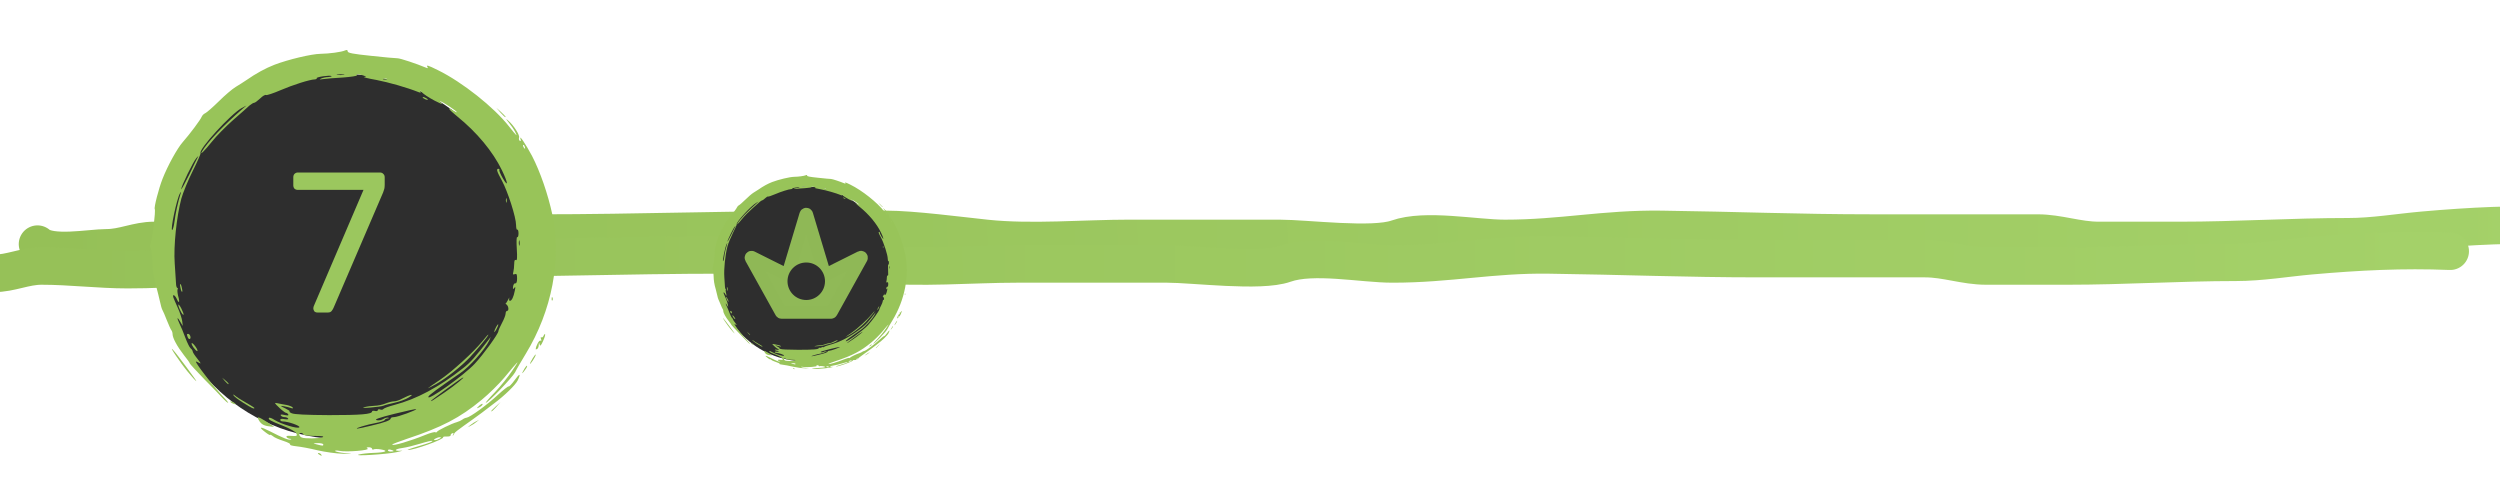 <svg width="200" height="40" viewBox="0 0 200 40" fill="none" xmlns="http://www.w3.org/2000/svg">
<g clip-path="url(#clip0_120_3)">
<path d="M3 19.53C4.043 20.457 7.213 19.825 8.538 19.825C9.857 19.825 10.984 19.235 12.323 19.235C14.628 19.235 16.907 19.53 19.204 19.53C22.999 19.53 26.813 19.149 30.591 18.875C34.749 18.572 38.908 18.645 43.076 18.645C51.038 18.645 59.016 18.35 66.997 18.35C68.761 18.35 69.126 18.35 70.89 18.35C73 18.35 76.816 18.853 78.89 19.071C82.534 19.455 86.726 19.071 90.39 19.071C95.96 19.071 96.819 19.073 102.39 19.073C104.485 19.073 109.827 19.763 111.775 19.071C114.045 18.266 117.999 19.073 120.39 19.073C124.954 19.073 128.326 18.291 132.89 18.351C138.816 18.428 143.835 18.645 149.786 18.645C154.194 18.645 158.601 18.645 163.009 18.645C164.679 18.645 166.204 19.235 167.891 19.235C170.065 19.235 172.238 19.235 174.412 19.235C178.91 19.235 183.375 18.94 187.863 18.94C189.88 18.94 191.869 18.592 193.876 18.416C197.676 18.083 201.171 17.902 205.018 18.055" stroke="url(#paint0_linear_120_3)" stroke-width="3" stroke-linecap="round"/>
<path d="M-6 21.573C-4.957 22.501 -1.787 21.868 -0.462 21.868C0.857 21.868 1.984 21.279 3.323 21.279C5.628 21.279 7.907 21.573 10.204 21.573C13.999 21.573 17.813 21.193 21.591 20.918C25.749 20.616 29.908 20.689 34.076 20.689C42.038 20.689 50.016 20.394 57.997 20.394C59.761 20.394 60.126 20.394 61.89 20.394C64 20.394 67.816 20.896 69.89 21.115C73.534 21.498 77.726 21.115 81.39 21.115C86.96 21.115 87.819 21.116 93.39 21.116C95.485 21.116 100.827 21.806 102.775 21.115C105.045 20.309 108.999 21.116 111.39 21.116C115.954 21.116 119.326 20.334 123.89 20.394C129.816 20.472 134.835 20.689 140.786 20.689C145.194 20.689 149.601 20.689 154.009 20.689C155.679 20.689 157.204 21.279 158.891 21.279C161.065 21.279 163.238 21.279 165.412 21.279C169.91 21.279 174.375 20.984 178.863 20.984C180.88 20.984 182.869 20.636 184.876 20.459C188.676 20.126 192.171 19.945 196.018 20.099" stroke="url(#paint1_linear_120_3)" stroke-width="3" stroke-linecap="round"/>
<g id="power">
<circle cx="27.436" cy="20.521" r="14.612" fill="#2E2E2E"/>
<path d="M25.519 36.356C25.416 36.288 25.404 36.242 25.484 36.242C25.553 36.242 25.657 36.299 25.691 36.356C25.783 36.494 25.737 36.494 25.519 36.356Z" fill="#98C459"/>
<path d="M28.734 36.356C28.953 36.299 29.481 36.242 29.906 36.23C30.847 36.196 31.123 36.069 30.48 35.955C30.216 35.909 29.952 35.909 29.883 35.955C29.825 35.989 29.768 35.966 29.768 35.909C29.768 35.84 29.653 35.782 29.515 35.782C29.32 35.782 29.286 35.817 29.412 35.886C29.63 36.023 27.735 36.184 27.161 36.069C26.92 36.023 26.771 36.035 26.817 36.092C26.874 36.138 27.23 36.219 27.62 36.253C28.287 36.322 28.264 36.334 27.414 36.299C26.909 36.288 26.001 36.161 25.404 36.023C24.807 35.874 24.038 35.736 23.705 35.702C23.36 35.667 23.142 35.599 23.211 35.564C23.28 35.518 23.039 35.392 22.683 35.277C22.315 35.162 21.925 34.99 21.821 34.886C21.706 34.795 21.615 34.749 21.615 34.795C21.615 34.841 21.431 34.737 21.213 34.565C20.639 34.129 20.799 34.094 21.58 34.496C22.648 35.047 23.108 35.231 23.257 35.162C23.337 35.139 23.314 35.105 23.199 35.105C23.096 35.093 22.97 35.036 22.924 34.967C22.878 34.886 22.97 34.852 23.176 34.864C23.762 34.91 23.819 34.886 23.693 34.645C23.624 34.531 23.153 34.266 22.625 34.06C21.649 33.681 21.408 33.543 21.523 33.428C21.557 33.382 21.764 33.463 21.971 33.6C22.522 33.933 23.808 34.324 23.946 34.186C24.061 34.071 23.05 33.715 22.625 33.715C22.51 33.715 22.418 33.658 22.418 33.589C22.418 33.508 22.545 33.486 22.763 33.532C22.981 33.566 23.096 33.554 23.05 33.486C23.016 33.417 22.878 33.371 22.763 33.371C22.648 33.371 22.51 33.313 22.464 33.244C22.418 33.153 22.499 33.141 22.763 33.199C23.027 33.256 23.108 33.244 23.061 33.153C23.016 33.084 22.935 33.026 22.878 33.026C22.82 33.026 22.579 32.843 22.338 32.613C21.936 32.234 21.925 32.199 22.189 32.257C22.349 32.291 22.671 32.36 22.912 32.395C23.142 32.441 23.372 32.532 23.418 32.601C23.463 32.682 23.418 32.693 23.268 32.636C23.153 32.59 22.901 32.532 22.706 32.498C22.384 32.452 22.395 32.464 22.82 32.67C23.073 32.797 23.234 32.9 23.165 32.911C23.108 32.923 23.176 32.992 23.337 33.061C23.532 33.153 24.497 33.199 26.323 33.21C28.861 33.21 29.768 33.141 29.768 32.911C29.768 32.865 29.871 32.843 29.998 32.877C30.124 32.911 30.227 32.877 30.227 32.808C30.227 32.751 30.308 32.716 30.411 32.762C30.514 32.797 30.629 32.785 30.675 32.716C30.71 32.659 31.111 32.509 31.548 32.395C33.339 31.924 35.119 30.971 37.06 29.443C37.657 28.973 38.013 28.571 39.139 27.112C39.288 26.905 39.288 26.917 39.139 27.25C38.782 27.973 37.565 29.352 36.796 29.868C34.959 31.131 34.315 31.602 34.27 31.74C34.132 32.153 37.117 30.029 37.979 29.099C38.668 28.364 39.873 26.699 39.873 26.492C39.873 26.423 40 26.136 40.16 25.837C40.321 25.539 40.448 25.206 40.448 25.091C40.448 24.965 40.505 24.873 40.562 24.873C40.723 24.873 40.7 24.517 40.528 24.368C40.448 24.299 40.413 24.253 40.436 24.276C40.471 24.287 40.562 24.161 40.643 23.989C40.723 23.805 40.769 23.759 40.735 23.874C40.712 23.977 40.735 24.069 40.792 24.069C40.941 24.069 41.091 23.747 41.182 23.265C41.251 22.955 41.24 22.909 41.137 23.035C41.033 23.173 41.022 23.15 41.045 22.921C41.068 22.76 41.148 22.645 41.228 22.668C41.32 22.68 41.366 22.542 41.366 22.278C41.366 21.945 41.332 21.876 41.182 21.933C41.033 21.991 41.01 21.956 41.068 21.749C41.102 21.6 41.137 21.313 41.137 21.106C41.137 20.854 41.182 20.75 41.274 20.808C41.366 20.865 41.389 20.624 41.343 19.901C41.309 19.326 41.32 18.936 41.378 18.97C41.435 19.005 41.481 18.867 41.481 18.672C41.481 18.477 41.435 18.339 41.378 18.373C41.332 18.408 41.286 18.235 41.286 18.006C41.286 17.386 40.62 15.307 40.149 14.446C39.736 13.688 39.678 13.504 39.885 13.504C39.942 13.504 39.977 13.55 39.942 13.596C39.919 13.642 40.034 13.941 40.218 14.251C40.689 15.055 40.643 14.63 40.16 13.63C39.426 12.115 38.151 10.587 36.578 9.313C35.877 8.75 35.682 8.463 36.256 8.842C36.417 8.945 36.543 9.003 36.543 8.968C36.543 8.888 35.36 8.107 35.234 8.107C35.165 8.107 35.223 8.187 35.349 8.291C35.464 8.394 35.211 8.279 34.763 8.049C34.327 7.82 33.867 7.521 33.753 7.383C33.638 7.246 33.58 7.2 33.626 7.292C33.695 7.418 33.661 7.441 33.489 7.372C32.535 6.993 31.111 6.591 30.112 6.396C29.446 6.281 29.01 6.166 29.136 6.155C29.331 6.132 29.32 6.12 29.079 6.04C28.677 5.914 28.482 5.902 28.551 6.028C28.585 6.074 28.08 6.155 27.437 6.201C26.794 6.235 26.082 6.293 25.863 6.327C25.553 6.373 25.519 6.361 25.691 6.281C25.818 6.224 26.07 6.166 26.254 6.166C26.438 6.155 26.564 6.12 26.518 6.086C26.426 5.994 25.278 6.155 25.335 6.258C25.37 6.304 25.301 6.338 25.198 6.35C24.773 6.361 23.452 6.786 22.453 7.211C21.867 7.464 21.339 7.636 21.282 7.602C21.224 7.556 21.006 7.682 20.811 7.877C20.616 8.061 20.397 8.222 20.34 8.222C20.271 8.222 20.099 8.325 19.961 8.44C19.835 8.566 19.238 9.083 18.652 9.6C18.066 10.117 17.308 10.886 16.964 11.322C16.367 12.069 15.942 12.482 16.16 12.115C16.585 11.38 17.848 10.059 19.433 8.681L19.72 8.44L19.329 8.647C18.48 9.106 15.873 11.954 16.045 12.241C16.079 12.287 15.792 12.93 15.425 13.665C15.057 14.4 14.644 15.399 14.506 15.893C14.127 17.328 13.875 19.694 13.978 21.083C14.024 21.749 14.07 22.461 14.081 22.668C14.081 22.863 14.139 23.035 14.185 23.035C14.242 23.035 14.242 23.081 14.208 23.15C14.173 23.208 14.196 23.449 14.254 23.69C14.403 24.195 14.322 24.333 14.139 23.908C13.978 23.575 13.771 23.495 13.875 23.816C13.921 23.92 14.07 24.299 14.231 24.643C14.391 24.988 14.541 25.459 14.575 25.677L14.621 26.079L14.437 25.769C14.173 25.298 14.116 25.378 14.357 25.883C14.472 26.113 14.69 26.63 14.828 27.02C14.977 27.411 15.161 27.801 15.253 27.87C15.345 27.939 15.414 28.054 15.414 28.111C15.414 28.18 15.574 28.433 15.781 28.685C16.102 29.099 16.114 29.133 15.884 29.007C15.666 28.892 15.632 28.892 15.712 29.03C16.011 29.547 17.159 31.005 17.699 31.568C18.043 31.924 18.296 32.222 18.25 32.222C18.192 32.222 18.032 32.084 17.871 31.912C17.71 31.729 17.044 31.04 16.378 30.373C15.723 29.696 15.184 29.11 15.184 29.076C15.184 29.03 14.977 28.731 14.713 28.41C14.185 27.732 13.806 27.043 13.806 26.733C13.806 26.618 13.76 26.481 13.714 26.423C13.656 26.354 13.496 25.998 13.346 25.619C13.197 25.24 13.048 24.884 13.002 24.816C12.956 24.758 12.853 24.413 12.784 24.069C12.703 23.724 12.6 23.288 12.543 23.093C12.301 22.301 12.198 21.6 12.187 20.877C12.175 20.452 12.118 20.015 12.06 19.889C11.98 19.751 11.98 19.59 12.06 19.43C12.187 19.154 12.462 16.857 12.382 16.731C12.301 16.616 12.703 15.066 13.002 14.308C13.415 13.252 14.185 11.862 14.61 11.38C15.195 10.714 16.045 9.577 16.137 9.336C16.183 9.232 16.298 9.106 16.413 9.06C16.527 9.014 17.01 8.589 17.492 8.118C17.974 7.636 18.583 7.119 18.847 6.959C19.111 6.798 19.502 6.557 19.697 6.419C20.489 5.868 21.247 5.454 21.959 5.179C23.073 4.754 24.922 4.317 25.634 4.306C26.346 4.294 27.31 4.168 27.62 4.03C27.747 3.973 27.816 3.996 27.816 4.111C27.816 4.237 28.241 4.317 29.688 4.467C30.71 4.581 31.663 4.662 31.8 4.662C32.019 4.662 33.328 5.098 34.063 5.408C34.224 5.477 34.258 5.466 34.201 5.374C34.074 5.167 34.201 5.202 35.039 5.615C36.98 6.568 39.506 8.566 40.723 10.117C41.366 10.92 41.412 10.966 41.217 10.564C41.114 10.358 40.884 10.025 40.712 9.818C40.448 9.496 40.448 9.462 40.666 9.657C41.091 10.013 41.607 10.829 41.527 11.012C41.493 11.104 41.516 11.219 41.584 11.265C41.665 11.311 41.688 11.253 41.642 11.127C41.504 10.702 42.044 11.506 42.561 12.471C43.215 13.734 43.835 15.525 44.191 17.179C44.938 20.773 44.157 24.861 42.067 28.295C41.711 28.881 41.32 29.547 41.206 29.788C40.987 30.201 39.047 32.222 38.863 32.222C38.817 32.222 39.139 31.843 39.586 31.384C40.023 30.925 40.666 30.132 40.999 29.627C41.653 28.663 41.538 28.766 40.333 30.224C39.919 30.718 39.115 31.51 38.541 31.981C36.796 33.428 35.337 34.186 32.558 35.105C31.915 35.323 31.376 35.53 31.376 35.564C31.376 35.713 32.846 35.277 34.051 34.783C34.419 34.634 34.763 34.542 34.821 34.577C34.867 34.611 34.935 34.599 34.959 34.542C35.004 34.439 36.118 33.888 36.543 33.773C36.704 33.727 36.899 33.635 36.991 33.566C37.071 33.497 37.221 33.428 37.324 33.417C37.623 33.371 38.966 32.395 39.816 31.602C40.252 31.2 40.654 30.89 40.689 30.913C40.735 30.936 40.941 30.73 41.148 30.442C41.573 29.845 41.699 29.834 41.424 30.419C41.251 30.787 40.356 31.66 39.517 32.28C39.357 32.406 38.909 32.739 38.541 33.026C38.162 33.302 37.519 33.773 37.106 34.06C36.693 34.347 36.348 34.622 36.348 34.668C36.337 34.726 36.291 34.806 36.245 34.841C36.199 34.886 36.199 34.852 36.256 34.76C36.313 34.657 36.291 34.622 36.187 34.657C36.095 34.691 36.038 34.772 36.049 34.829C36.061 34.886 35.923 34.932 35.739 34.921C35.556 34.91 35.429 34.944 35.452 34.978C35.556 35.139 33.087 36.023 32.627 36C32.535 36 32.857 35.874 33.339 35.736C34.419 35.415 34.637 35.334 34.58 35.266C34.545 35.242 34.132 35.334 33.649 35.484C33.167 35.633 32.513 35.794 32.191 35.84C31.559 35.92 31.468 36.104 32.088 36.058C32.294 36.035 32.133 36.092 31.732 36.173C30.87 36.356 28.103 36.517 28.734 36.356ZM31.49 36.081C31.49 36.058 31.387 36.012 31.261 35.977C31.134 35.943 31.031 35.966 31.031 36.023C31.031 36.081 31.134 36.127 31.261 36.127C31.387 36.127 31.49 36.104 31.49 36.081ZM25.863 35.553C25.863 35.495 25.668 35.449 25.439 35.449C25.002 35.461 25.002 35.461 25.347 35.553C25.84 35.679 25.863 35.679 25.863 35.553ZM35.165 35.093C35.315 34.99 35.315 34.978 35.165 34.978C35.073 34.978 34.913 35.036 34.821 35.093C34.671 35.197 34.671 35.208 34.821 35.208C34.913 35.208 35.073 35.151 35.165 35.093ZM25.806 34.978C25.967 34.91 25.749 34.875 25.151 34.875C24.635 34.864 24.256 34.818 24.256 34.749C24.256 34.691 24.175 34.634 24.084 34.634C23.865 34.634 23.911 34.898 24.141 35.001C24.382 35.105 25.53 35.093 25.806 34.978ZM29.71 34.048C30.79 33.796 31.261 33.623 31.261 33.463C31.261 33.417 31.376 33.371 31.513 33.371C31.8 33.371 33.374 32.797 33.293 32.728C33.27 32.705 32.478 32.877 31.548 33.107C30.319 33.417 29.929 33.554 30.124 33.612C30.285 33.658 30.514 33.612 30.664 33.52C30.813 33.428 30.997 33.382 31.066 33.417C31.146 33.44 31.123 33.474 31.008 33.474C30.905 33.486 30.801 33.532 30.779 33.6C30.767 33.658 30.434 33.773 30.055 33.842C29.355 33.968 28.332 34.278 28.585 34.289C28.654 34.289 29.159 34.186 29.71 34.048ZM35.567 31.395C36.348 30.867 37.358 30.041 37.002 30.224C36.738 30.362 34.476 32.016 34.476 32.073C34.476 32.13 34.556 32.084 35.567 31.395ZM41.562 19.28C41.527 19.166 41.504 19.235 41.504 19.418C41.504 19.613 41.527 19.694 41.562 19.625C41.584 19.544 41.584 19.384 41.562 19.28ZM13.967 17.673C14.036 17.087 14.242 16.145 14.449 15.491C14.506 15.319 14.495 15.319 14.403 15.456C14.15 15.847 13.588 18.523 13.783 18.396C13.84 18.362 13.921 18.04 13.967 17.673ZM15.85 12.528C15.896 12.459 15.827 12.505 15.712 12.643C15.471 12.896 14.495 14.905 14.495 15.135C14.495 15.215 14.782 14.687 15.138 13.975C15.482 13.252 15.804 12.597 15.85 12.528ZM41.975 11.724C41.941 11.621 41.883 11.563 41.86 11.598C41.826 11.632 41.837 11.701 41.883 11.77C41.986 11.954 42.055 11.919 41.975 11.724ZM30.951 6.304C30.87 6.281 30.733 6.281 30.664 6.304C30.583 6.338 30.641 6.361 30.801 6.361C30.962 6.361 31.02 6.338 30.951 6.304ZM27.506 5.959C27.356 5.937 27.127 5.937 26.989 5.959C26.84 5.982 26.954 6.005 27.241 6.005C27.529 6.005 27.643 5.982 27.506 5.959Z" fill="#98C459"/>
<path d="M21.442 34.095C21.063 34.037 20.857 33.899 20.684 33.578C20.524 33.279 20.662 33.325 21.385 33.773C21.73 33.991 21.971 34.163 21.902 34.152C21.844 34.152 21.638 34.117 21.442 34.095Z" fill="#98C459"/>
<path d="M37.634 34.002C37.76 33.899 37.967 33.761 38.093 33.704L38.323 33.589L38.093 33.773C37.967 33.876 37.76 34.014 37.634 34.071L37.404 34.186L37.634 34.002Z" fill="#98C459"/>
<path d="M39.299 32.877C39.299 32.854 39.471 32.693 39.678 32.498L40.045 32.165L39.712 32.544C39.391 32.889 39.299 32.969 39.299 32.877Z" fill="#98C459"/>
<path d="M19.478 32.234C19.088 31.993 18.732 31.717 18.686 31.637C18.629 31.533 18.675 31.545 18.812 31.66C18.927 31.763 19.329 32.016 19.697 32.222C20.053 32.418 20.351 32.613 20.351 32.636C20.351 32.751 20.133 32.647 19.478 32.234Z" fill="#98C459"/>
<path d="M29.136 32.579C29.331 32.521 29.699 32.475 29.952 32.464C30.216 32.464 30.618 32.372 30.836 32.28C31.066 32.188 31.376 32.108 31.513 32.108C31.663 32.108 31.961 32.016 32.179 31.89C32.834 31.545 33.224 31.476 32.696 31.798C32.444 31.959 31.927 32.142 31.548 32.223C31.169 32.303 30.778 32.406 30.686 32.452C30.595 32.498 30.124 32.567 29.653 32.602C29.113 32.648 28.918 32.636 29.136 32.579Z" fill="#98C459"/>
<path d="M38.151 32.659C38.151 32.636 38.254 32.533 38.38 32.418C38.507 32.315 38.61 32.269 38.61 32.337C38.61 32.395 38.507 32.498 38.38 32.567C38.254 32.636 38.151 32.67 38.151 32.659Z" fill="#98C459"/>
<path d="M18.514 32.223C18.422 32.165 18.399 32.108 18.457 32.108C18.526 32.108 18.652 32.165 18.744 32.223C18.836 32.28 18.87 32.338 18.801 32.338C18.744 32.338 18.606 32.28 18.514 32.223Z" fill="#98C459"/>
<path d="M34.246 31.051C34.281 31.017 34.706 30.707 35.2 30.385C36.176 29.731 37.921 28.134 38.633 27.25C38.874 26.94 39.069 26.733 39.069 26.779C39.069 26.883 38.346 27.755 37.634 28.536C36.98 29.248 35.682 30.282 34.878 30.73C34.499 30.936 34.212 31.086 34.246 31.051Z" fill="#98C459"/>
<path d="M17.986 30.477L17.768 30.213L18.032 30.431C18.273 30.638 18.342 30.73 18.25 30.73C18.227 30.73 18.112 30.615 17.986 30.477Z" fill="#98C459"/>
<path d="M15.011 29.73C14.414 29.007 13.461 27.583 13.829 27.973C14.104 28.26 15.769 30.5 15.712 30.5C15.677 30.5 15.356 30.155 15.011 29.73Z" fill="#98C459"/>
<path d="M41.814 29.754C42.009 29.375 42.17 29.168 42.17 29.294C42.17 29.363 42.055 29.536 41.929 29.696C41.78 29.892 41.734 29.903 41.814 29.754Z" fill="#98C459"/>
<path d="M42.4 29.099C42.4 29.053 42.503 28.846 42.629 28.64C42.756 28.433 42.859 28.318 42.859 28.376C42.859 28.445 42.756 28.651 42.629 28.835C42.503 29.03 42.4 29.145 42.4 29.099Z" fill="#98C459"/>
<path d="M15.471 27.79C15.195 27.365 15.345 27.319 15.643 27.733C15.781 27.928 15.838 28.089 15.781 28.089C15.723 28.089 15.586 27.951 15.471 27.79Z" fill="#98C459"/>
<path d="M42.859 27.939C42.859 27.698 43.135 27.181 43.238 27.25C43.319 27.296 43.33 27.25 43.284 27.123C43.238 27.02 43.25 26.951 43.307 26.986C43.364 27.02 43.445 26.974 43.479 26.871C43.525 26.767 43.583 26.699 43.606 26.733C43.64 26.767 43.571 27.009 43.445 27.284C43.273 27.663 43.215 27.721 43.169 27.56C43.123 27.376 43.112 27.376 43.1 27.594C43.1 27.732 43.043 27.881 42.974 27.916C42.916 27.95 42.859 27.962 42.859 27.939Z" fill="#98C459"/>
<path d="M15.023 26.986C14.931 26.745 14.931 26.71 15.057 26.71C15.195 26.71 15.31 27.032 15.195 27.112C15.138 27.147 15.057 27.089 15.023 26.986Z" fill="#98C459"/>
<path d="M39.54 26.538C39.54 26.481 39.609 26.297 39.701 26.136C39.793 25.975 39.862 25.906 39.862 25.964C39.862 26.033 39.793 26.205 39.701 26.366C39.609 26.526 39.54 26.607 39.54 26.538Z" fill="#98C459"/>
<path d="M14.449 24.885C14.345 24.701 14.265 24.471 14.265 24.391C14.277 24.311 14.38 24.437 14.506 24.678C14.633 24.931 14.713 25.149 14.678 25.183C14.656 25.218 14.541 25.08 14.449 24.885Z" fill="#98C459"/>
<path d="M44.134 23.886C44.134 23.759 44.168 23.725 44.203 23.817C44.237 23.897 44.226 24 44.191 24.035C44.157 24.081 44.122 24.012 44.134 23.886Z" fill="#98C459"/>
<path d="M14.449 23.082C14.403 22.921 14.391 22.76 14.414 22.726C14.449 22.703 14.506 22.817 14.541 22.99C14.587 23.151 14.598 23.311 14.575 23.346C14.541 23.369 14.483 23.254 14.449 23.082Z" fill="#98C459"/>
<path d="M40.471 16.031C40.471 15.87 40.493 15.813 40.528 15.893C40.551 15.962 40.551 16.1 40.528 16.18C40.493 16.249 40.471 16.192 40.471 16.031Z" fill="#98C459"/>
<path d="M40.034 9.003L39.701 8.624L40.08 8.957C40.275 9.152 40.448 9.313 40.448 9.336C40.448 9.428 40.356 9.347 40.034 9.003Z" fill="#98C459"/>
<path d="M33.902 7.877C33.81 7.82 33.787 7.762 33.844 7.762C33.913 7.762 34.04 7.82 34.132 7.877C34.224 7.934 34.258 7.992 34.189 7.992C34.132 7.992 33.994 7.934 33.902 7.877Z" fill="#98C459"/>
<path d="M25.384 25C25.288 25 25.208 24.968 25.144 24.904C25.091 24.829 25.064 24.744 25.064 24.648C25.064 24.616 25.075 24.568 25.096 24.504L29.08 15.192H23.832C23.725 15.192 23.635 15.16 23.56 15.096C23.496 15.021 23.464 14.931 23.464 14.824V14.184C23.464 14.067 23.496 13.976 23.56 13.912C23.635 13.837 23.725 13.8 23.832 13.8H30.392C30.509 13.8 30.6 13.837 30.664 13.912C30.739 13.976 30.776 14.067 30.776 14.184V14.776C30.776 14.915 30.765 15.027 30.744 15.112C30.723 15.197 30.691 15.293 30.648 15.4L26.696 24.6C26.664 24.685 26.611 24.776 26.536 24.872C26.472 24.957 26.376 25 26.248 25H25.384Z" fill="#9BC75E"/>
</g>
<g filter="url(#filter0_d_120_3)" id="special_power">
<circle cx="62.39" cy="19.91" r="6.995" fill="#2E2E2E"/>
<path d="M61.472 27.491C61.423 27.457 61.417 27.436 61.456 27.436C61.489 27.436 61.538 27.463 61.555 27.491C61.599 27.556 61.577 27.556 61.472 27.491Z" fill="#98C459"/>
<path d="M63.012 27.491C63.116 27.463 63.369 27.436 63.572 27.43C64.023 27.414 64.155 27.353 63.847 27.298C63.721 27.276 63.594 27.276 63.561 27.298C63.534 27.315 63.506 27.304 63.506 27.276C63.506 27.243 63.452 27.216 63.386 27.216C63.292 27.216 63.276 27.232 63.336 27.265C63.441 27.331 62.533 27.408 62.258 27.353C62.143 27.331 62.072 27.337 62.093 27.364C62.121 27.386 62.291 27.425 62.478 27.441C62.797 27.474 62.786 27.48 62.379 27.463C62.138 27.458 61.703 27.397 61.417 27.331C61.131 27.26 60.763 27.194 60.604 27.177C60.439 27.161 60.334 27.128 60.367 27.111C60.4 27.089 60.285 27.029 60.114 26.974C59.938 26.919 59.752 26.837 59.702 26.787C59.647 26.743 59.603 26.721 59.603 26.743C59.603 26.765 59.515 26.716 59.411 26.633C59.136 26.424 59.213 26.408 59.587 26.6C60.098 26.864 60.318 26.952 60.389 26.919C60.428 26.908 60.417 26.892 60.362 26.892C60.312 26.886 60.252 26.858 60.23 26.826C60.208 26.787 60.252 26.77 60.351 26.776C60.631 26.798 60.659 26.787 60.598 26.672C60.565 26.617 60.34 26.49 60.087 26.391C59.62 26.21 59.504 26.144 59.559 26.089C59.575 26.067 59.675 26.105 59.773 26.171C60.037 26.331 60.653 26.518 60.719 26.452C60.774 26.397 60.29 26.226 60.087 26.226C60.032 26.226 59.988 26.199 59.988 26.166C59.988 26.127 60.048 26.116 60.153 26.138C60.257 26.155 60.312 26.149 60.29 26.116C60.274 26.083 60.208 26.061 60.153 26.061C60.098 26.061 60.032 26.034 60.01 26.001C59.988 25.957 60.026 25.951 60.153 25.979C60.279 26.006 60.318 26.001 60.296 25.957C60.274 25.924 60.235 25.896 60.208 25.896C60.18 25.896 60.065 25.808 59.949 25.698C59.757 25.517 59.752 25.5 59.878 25.528C59.955 25.544 60.109 25.578 60.224 25.594C60.334 25.616 60.444 25.66 60.466 25.693C60.488 25.732 60.466 25.737 60.395 25.709C60.34 25.688 60.219 25.66 60.125 25.643C59.971 25.622 59.977 25.627 60.18 25.726C60.301 25.786 60.378 25.836 60.345 25.841C60.318 25.847 60.351 25.88 60.428 25.913C60.521 25.957 60.983 25.979 61.857 25.984C63.072 25.984 63.506 25.951 63.506 25.841C63.506 25.819 63.556 25.808 63.616 25.825C63.677 25.841 63.726 25.825 63.726 25.792C63.726 25.764 63.765 25.748 63.814 25.77C63.864 25.786 63.919 25.781 63.941 25.748C63.957 25.721 64.15 25.649 64.359 25.594C65.216 25.369 66.068 24.912 66.998 24.181C67.283 23.956 67.454 23.763 67.993 23.065C68.064 22.966 68.064 22.972 67.993 23.131C67.822 23.477 67.239 24.137 66.871 24.384C65.991 24.989 65.684 25.215 65.662 25.281C65.596 25.479 67.025 24.462 67.437 24.016C67.767 23.664 68.344 22.867 68.344 22.768C68.344 22.735 68.405 22.598 68.482 22.455C68.559 22.312 68.619 22.152 68.619 22.097C68.619 22.037 68.647 21.993 68.674 21.993C68.751 21.993 68.74 21.823 68.658 21.751C68.619 21.718 68.603 21.696 68.614 21.707C68.63 21.713 68.674 21.652 68.713 21.57C68.751 21.482 68.773 21.46 68.757 21.515C68.746 21.564 68.757 21.608 68.784 21.608C68.856 21.608 68.927 21.454 68.971 21.223C69.004 21.075 68.999 21.053 68.949 21.113C68.9 21.179 68.894 21.168 68.905 21.058C68.916 20.981 68.955 20.926 68.993 20.937C69.037 20.943 69.059 20.877 69.059 20.75C69.059 20.591 69.043 20.558 68.971 20.585C68.9 20.613 68.889 20.596 68.916 20.498C68.933 20.426 68.949 20.289 68.949 20.19C68.949 20.069 68.971 20.019 69.015 20.047C69.059 20.074 69.07 19.959 69.048 19.612C69.032 19.337 69.037 19.151 69.065 19.167C69.092 19.184 69.114 19.118 69.114 19.024C69.114 18.931 69.092 18.865 69.065 18.881C69.043 18.898 69.021 18.815 69.021 18.705C69.021 18.408 68.702 17.413 68.476 17.001C68.278 16.638 68.251 16.55 68.35 16.55C68.377 16.55 68.394 16.572 68.377 16.594C68.367 16.616 68.421 16.759 68.509 16.907C68.735 17.292 68.713 17.089 68.482 16.611C68.13 15.885 67.52 15.154 66.767 14.543C66.431 14.274 66.338 14.137 66.613 14.318C66.69 14.367 66.75 14.395 66.75 14.379C66.75 14.34 66.184 13.966 66.123 13.966C66.09 13.966 66.118 14.005 66.178 14.054C66.233 14.104 66.112 14.049 65.898 13.939C65.689 13.829 65.469 13.686 65.414 13.62C65.359 13.554 65.332 13.532 65.354 13.576C65.387 13.636 65.37 13.647 65.288 13.614C64.831 13.433 64.15 13.241 63.671 13.147C63.352 13.092 63.144 13.037 63.204 13.032C63.297 13.021 63.292 13.015 63.177 12.977C62.984 12.916 62.891 12.911 62.924 12.971C62.94 12.993 62.698 13.032 62.39 13.054C62.083 13.07 61.742 13.098 61.637 13.114C61.489 13.136 61.472 13.13 61.555 13.092C61.615 13.065 61.736 13.037 61.824 13.037C61.912 13.032 61.973 13.015 61.951 12.999C61.907 12.955 61.357 13.032 61.384 13.081C61.401 13.103 61.368 13.12 61.318 13.125C61.115 13.13 60.483 13.334 60.004 13.537C59.724 13.658 59.471 13.741 59.444 13.724C59.416 13.702 59.312 13.763 59.218 13.856C59.125 13.944 59.02 14.021 58.993 14.021C58.96 14.021 58.877 14.071 58.811 14.126C58.751 14.186 58.465 14.434 58.185 14.681C57.904 14.928 57.541 15.297 57.376 15.506C57.09 15.863 56.887 16.061 56.992 15.885C57.195 15.533 57.8 14.901 58.558 14.241L58.696 14.126L58.509 14.225C58.102 14.444 56.854 15.808 56.937 15.945C56.953 15.967 56.816 16.275 56.64 16.627C56.464 16.979 56.266 17.457 56.2 17.694C56.019 18.381 55.898 19.514 55.947 20.179C55.969 20.498 55.991 20.838 55.996 20.937C55.996 21.031 56.024 21.113 56.046 21.113C56.073 21.113 56.073 21.135 56.057 21.168C56.041 21.196 56.051 21.311 56.079 21.427C56.15 21.669 56.112 21.735 56.024 21.531C55.947 21.372 55.848 21.333 55.898 21.487C55.919 21.537 55.991 21.718 56.068 21.883C56.145 22.048 56.216 22.273 56.233 22.378L56.255 22.57L56.167 22.422C56.041 22.196 56.013 22.235 56.128 22.477C56.183 22.587 56.288 22.834 56.354 23.021C56.425 23.208 56.513 23.395 56.557 23.428C56.601 23.461 56.634 23.516 56.634 23.543C56.634 23.576 56.711 23.697 56.81 23.818C56.964 24.016 56.97 24.033 56.86 23.972C56.755 23.917 56.739 23.917 56.777 23.983C56.92 24.231 57.47 24.929 57.728 25.198C57.893 25.369 58.014 25.512 57.992 25.512C57.965 25.512 57.888 25.446 57.811 25.363C57.734 25.275 57.415 24.945 57.096 24.626C56.783 24.302 56.524 24.022 56.524 24.005C56.524 23.983 56.425 23.84 56.299 23.686C56.046 23.362 55.864 23.032 55.864 22.884C55.864 22.829 55.843 22.763 55.821 22.735C55.793 22.702 55.716 22.532 55.645 22.35C55.573 22.169 55.502 21.998 55.48 21.965C55.458 21.938 55.408 21.773 55.375 21.608C55.337 21.443 55.287 21.234 55.26 21.141C55.144 20.762 55.095 20.426 55.089 20.08C55.084 19.876 55.056 19.667 55.029 19.607C54.99 19.541 54.99 19.464 55.029 19.387C55.089 19.255 55.221 18.155 55.183 18.095C55.144 18.04 55.337 17.298 55.48 16.935C55.678 16.429 56.046 15.764 56.249 15.533C56.53 15.214 56.937 14.67 56.981 14.555C57.003 14.505 57.057 14.444 57.112 14.422C57.167 14.4 57.398 14.197 57.629 13.972C57.86 13.741 58.152 13.493 58.278 13.416C58.404 13.339 58.591 13.224 58.685 13.158C59.064 12.894 59.427 12.696 59.768 12.564C60.301 12.361 61.186 12.152 61.527 12.146C61.868 12.141 62.33 12.081 62.478 12.014C62.539 11.987 62.572 11.998 62.572 12.053C62.572 12.113 62.775 12.152 63.468 12.223C63.957 12.278 64.414 12.317 64.48 12.317C64.584 12.317 65.211 12.526 65.563 12.674C65.64 12.707 65.656 12.702 65.629 12.658C65.568 12.559 65.629 12.575 66.03 12.773C66.959 13.229 68.169 14.186 68.751 14.928C69.059 15.313 69.081 15.335 68.988 15.143C68.938 15.044 68.828 14.884 68.746 14.785C68.619 14.631 68.619 14.615 68.724 14.708C68.927 14.879 69.175 15.269 69.136 15.357C69.12 15.401 69.131 15.456 69.164 15.478C69.202 15.5 69.213 15.473 69.191 15.412C69.125 15.209 69.384 15.594 69.631 16.055C69.944 16.66 70.241 17.518 70.412 18.309C70.769 20.03 70.395 21.988 69.395 23.631C69.224 23.912 69.037 24.231 68.982 24.346C68.878 24.544 67.949 25.512 67.861 25.512C67.839 25.512 67.993 25.33 68.207 25.11C68.416 24.89 68.724 24.511 68.883 24.269C69.197 23.807 69.142 23.857 68.564 24.555C68.367 24.791 67.982 25.171 67.707 25.396C66.871 26.089 66.173 26.452 64.842 26.892C64.534 26.996 64.276 27.095 64.276 27.111C64.276 27.183 64.98 26.974 65.557 26.738C65.733 26.666 65.898 26.622 65.925 26.639C65.948 26.655 65.98 26.65 65.991 26.622C66.013 26.573 66.547 26.309 66.75 26.254C66.827 26.232 66.921 26.188 66.965 26.155C67.003 26.122 67.075 26.089 67.124 26.083C67.267 26.061 67.91 25.594 68.317 25.215C68.526 25.022 68.718 24.874 68.735 24.885C68.757 24.896 68.856 24.797 68.955 24.659C69.158 24.373 69.219 24.368 69.087 24.648C69.004 24.824 68.575 25.242 68.174 25.539C68.097 25.599 67.883 25.759 67.707 25.896C67.525 26.028 67.217 26.254 67.019 26.391C66.822 26.529 66.657 26.661 66.657 26.683C66.651 26.71 66.629 26.748 66.607 26.765C66.585 26.787 66.585 26.77 66.613 26.727C66.64 26.677 66.629 26.661 66.58 26.677C66.536 26.694 66.508 26.732 66.514 26.759C66.519 26.787 66.453 26.809 66.365 26.803C66.277 26.798 66.217 26.814 66.228 26.831C66.277 26.908 65.095 27.331 64.875 27.32C64.831 27.32 64.985 27.26 65.216 27.194C65.733 27.04 65.838 27.001 65.81 26.968C65.793 26.957 65.596 27.001 65.365 27.073C65.134 27.144 64.82 27.221 64.666 27.243C64.364 27.282 64.32 27.37 64.617 27.348C64.716 27.337 64.639 27.364 64.447 27.403C64.034 27.491 62.709 27.568 63.012 27.491ZM64.331 27.359C64.331 27.348 64.282 27.326 64.221 27.309C64.161 27.293 64.111 27.304 64.111 27.331C64.111 27.359 64.161 27.381 64.221 27.381C64.282 27.381 64.331 27.37 64.331 27.359ZM61.637 27.106C61.637 27.078 61.544 27.056 61.434 27.056C61.225 27.062 61.225 27.062 61.39 27.106C61.626 27.166 61.637 27.166 61.637 27.106ZM66.09 26.886C66.162 26.837 66.162 26.831 66.09 26.831C66.046 26.831 65.969 26.858 65.925 26.886C65.854 26.936 65.854 26.941 65.925 26.941C65.969 26.941 66.046 26.913 66.09 26.886ZM61.61 26.831C61.687 26.798 61.582 26.782 61.296 26.782C61.049 26.776 60.867 26.754 60.867 26.721C60.867 26.694 60.829 26.666 60.785 26.666C60.681 26.666 60.703 26.793 60.812 26.842C60.928 26.892 61.478 26.886 61.61 26.831ZM63.479 26.386C63.996 26.265 64.221 26.182 64.221 26.105C64.221 26.083 64.276 26.061 64.342 26.061C64.48 26.061 65.233 25.786 65.194 25.753C65.183 25.742 64.804 25.825 64.359 25.935C63.77 26.083 63.583 26.149 63.677 26.177C63.754 26.199 63.864 26.177 63.935 26.133C64.007 26.089 64.095 26.067 64.128 26.083C64.166 26.094 64.155 26.111 64.1 26.111C64.051 26.116 64.001 26.138 63.99 26.171C63.985 26.199 63.825 26.254 63.644 26.287C63.309 26.347 62.819 26.496 62.94 26.501C62.973 26.501 63.215 26.452 63.479 26.386ZM66.283 25.116C66.657 24.863 67.141 24.467 66.97 24.555C66.844 24.621 65.76 25.413 65.76 25.44C65.76 25.468 65.799 25.446 66.283 25.116ZM69.153 19.316C69.136 19.261 69.125 19.294 69.125 19.381C69.125 19.475 69.136 19.514 69.153 19.48C69.164 19.442 69.164 19.365 69.153 19.316ZM55.941 18.546C55.974 18.265 56.073 17.815 56.172 17.501C56.2 17.419 56.194 17.419 56.15 17.485C56.029 17.672 55.76 18.953 55.853 18.892C55.881 18.876 55.919 18.722 55.941 18.546ZM56.843 16.083C56.865 16.05 56.832 16.072 56.777 16.138C56.662 16.259 56.194 17.221 56.194 17.331C56.194 17.369 56.332 17.116 56.502 16.776C56.667 16.429 56.821 16.116 56.843 16.083ZM69.351 15.698C69.334 15.649 69.307 15.621 69.296 15.637C69.279 15.654 69.285 15.687 69.307 15.72C69.356 15.808 69.389 15.791 69.351 15.698ZM64.073 13.103C64.034 13.092 63.968 13.092 63.935 13.103C63.897 13.12 63.924 13.13 64.001 13.13C64.078 13.13 64.106 13.12 64.073 13.103ZM62.423 12.938C62.352 12.927 62.242 12.927 62.176 12.938C62.105 12.949 62.16 12.96 62.297 12.96C62.434 12.96 62.489 12.949 62.423 12.938Z" fill="#98C459"/>
<path d="M59.521 26.407C59.339 26.38 59.24 26.314 59.158 26.16C59.081 26.017 59.147 26.039 59.493 26.254C59.658 26.358 59.773 26.441 59.74 26.435C59.713 26.435 59.614 26.419 59.521 26.407Z" fill="#98C459"/>
<path d="M67.272 26.363C67.333 26.314 67.432 26.248 67.492 26.221L67.602 26.166L67.492 26.253C67.432 26.303 67.333 26.369 67.272 26.396L67.162 26.451L67.272 26.363Z" fill="#98C459"/>
<path d="M68.07 25.825C68.07 25.814 68.152 25.737 68.251 25.643L68.427 25.484L68.267 25.665C68.114 25.83 68.07 25.869 68.07 25.825Z" fill="#98C459"/>
<path d="M58.58 25.517C58.393 25.402 58.223 25.27 58.201 25.231C58.173 25.182 58.196 25.187 58.261 25.242C58.316 25.292 58.509 25.413 58.685 25.512C58.855 25.605 58.998 25.698 58.998 25.709C58.998 25.765 58.894 25.715 58.58 25.517Z" fill="#98C459"/>
<path d="M63.204 25.682C63.297 25.655 63.474 25.633 63.594 25.627C63.721 25.627 63.913 25.583 64.018 25.539C64.128 25.495 64.276 25.457 64.342 25.457C64.414 25.457 64.556 25.413 64.661 25.352C64.974 25.187 65.161 25.154 64.908 25.308C64.787 25.385 64.54 25.473 64.359 25.512C64.177 25.55 63.99 25.6 63.946 25.622C63.902 25.644 63.677 25.677 63.452 25.693C63.193 25.715 63.1 25.71 63.204 25.682Z" fill="#98C459"/>
<path d="M67.52 25.72C67.52 25.709 67.569 25.66 67.63 25.605C67.69 25.555 67.74 25.534 67.74 25.567C67.74 25.594 67.69 25.643 67.63 25.676C67.569 25.709 67.52 25.726 67.52 25.72Z" fill="#98C459"/>
<path d="M58.119 25.512C58.075 25.484 58.064 25.456 58.091 25.456C58.124 25.456 58.185 25.484 58.229 25.512C58.273 25.539 58.289 25.567 58.256 25.567C58.229 25.567 58.163 25.539 58.119 25.512Z" fill="#98C459"/>
<path d="M65.65 24.951C65.667 24.934 65.87 24.786 66.107 24.632C66.574 24.318 67.41 23.554 67.751 23.131C67.866 22.982 67.96 22.883 67.96 22.905C67.96 22.955 67.613 23.373 67.272 23.747C66.959 24.087 66.338 24.582 65.953 24.797C65.772 24.896 65.634 24.967 65.65 24.951Z" fill="#98C459"/>
<path d="M57.866 24.676L57.761 24.549L57.888 24.654C58.003 24.753 58.036 24.797 57.992 24.797C57.981 24.797 57.926 24.742 57.866 24.676Z" fill="#98C459"/>
<path d="M56.442 24.318C56.156 23.972 55.7 23.29 55.875 23.477C56.007 23.615 56.804 24.687 56.777 24.687C56.761 24.687 56.607 24.522 56.442 24.318Z" fill="#98C459"/>
<path d="M69.274 24.329C69.367 24.148 69.444 24.049 69.444 24.11C69.444 24.143 69.389 24.225 69.329 24.302C69.257 24.395 69.235 24.401 69.274 24.329Z" fill="#98C459"/>
<path d="M69.554 24.016C69.554 23.994 69.603 23.895 69.664 23.796C69.724 23.697 69.774 23.642 69.774 23.67C69.774 23.703 69.724 23.802 69.664 23.89C69.603 23.983 69.554 24.038 69.554 24.016Z" fill="#98C459"/>
<path d="M56.662 23.389C56.53 23.186 56.601 23.164 56.744 23.362C56.81 23.455 56.838 23.532 56.81 23.532C56.783 23.532 56.717 23.466 56.662 23.389Z" fill="#98C459"/>
<path d="M69.774 23.46C69.774 23.345 69.906 23.098 69.955 23.131C69.994 23.153 69.999 23.131 69.977 23.07C69.955 23.021 69.961 22.988 69.988 23.004C70.016 23.021 70.054 22.999 70.071 22.949C70.093 22.9 70.12 22.867 70.131 22.883C70.148 22.9 70.115 23.015 70.054 23.147C69.972 23.328 69.944 23.356 69.922 23.279C69.9 23.191 69.895 23.191 69.889 23.296C69.889 23.361 69.862 23.433 69.829 23.45C69.801 23.466 69.774 23.471 69.774 23.46Z" fill="#98C459"/>
<path d="M56.447 23.005C56.403 22.889 56.403 22.873 56.464 22.873C56.53 22.873 56.585 23.026 56.53 23.065C56.502 23.081 56.464 23.054 56.447 23.005Z" fill="#98C459"/>
<path d="M68.185 22.79C68.185 22.762 68.218 22.674 68.262 22.597C68.306 22.52 68.339 22.488 68.339 22.515C68.339 22.548 68.306 22.63 68.262 22.707C68.218 22.784 68.185 22.823 68.185 22.79Z" fill="#98C459"/>
<path d="M56.172 21.998C56.123 21.91 56.084 21.8 56.084 21.762C56.09 21.724 56.139 21.784 56.2 21.899C56.26 22.02 56.299 22.125 56.282 22.141C56.271 22.158 56.216 22.092 56.172 21.998Z" fill="#98C459"/>
<path d="M70.384 21.52C70.384 21.46 70.401 21.443 70.417 21.487C70.434 21.526 70.428 21.575 70.412 21.592C70.395 21.614 70.379 21.581 70.384 21.52Z" fill="#98C459"/>
<path d="M56.172 21.135C56.15 21.058 56.145 20.981 56.156 20.965C56.172 20.954 56.2 21.009 56.216 21.091C56.238 21.168 56.244 21.245 56.233 21.262C56.216 21.273 56.189 21.218 56.172 21.135Z" fill="#98C459"/>
<path d="M68.63 17.759C68.63 17.683 68.641 17.655 68.658 17.694C68.669 17.727 68.669 17.793 68.658 17.831C68.641 17.864 68.63 17.837 68.63 17.759Z" fill="#98C459"/>
<path d="M68.421 14.395L68.262 14.213L68.443 14.373C68.537 14.466 68.619 14.543 68.619 14.554C68.619 14.598 68.575 14.56 68.421 14.395Z" fill="#98C459"/>
<path d="M65.486 13.856C65.442 13.828 65.431 13.801 65.458 13.801C65.491 13.801 65.552 13.828 65.596 13.856C65.639 13.883 65.656 13.911 65.623 13.911C65.596 13.911 65.53 13.883 65.486 13.856Z" fill="#98C459"/>
<path d="M58.078 18.641L60.486 22.974C60.495 22.99 60.511 23 60.529 23H64.471C64.489 23 64.505 22.99 64.514 22.974L66.921 18.641C66.945 18.598 66.899 18.55 66.855 18.572L64.053 19.973C64.025 19.987 63.992 19.973 63.983 19.943L62.548 15.16C62.534 15.112 62.466 15.112 62.452 15.16L61.017 19.943C61.008 19.973 60.975 19.987 60.947 19.973L58.145 18.572C58.101 18.55 58.055 18.598 58.078 18.641Z" fill="#90B957" stroke="#8FB856"/>
<circle cx="62.5" cy="20.5" r="1.5" fill="#2E2E2E"/>
</g>
</g>
<defs>
<filter id="filter0_d_120_3" x="47" y="4" width="35.544" height="35.54" filterUnits="userSpaceOnUse" color-interpolation-filters="sRGB">
<feFlood flood-opacity="0" result="BackgroundImageFix"/>
<feColorMatrix in="SourceAlpha" type="matrix" values="0 0 0 0 0 0 0 0 0 0 0 0 0 0 0 0 0 0 127 0" result="hardAlpha"/>
<feOffset dx="2" dy="2"/>
<feGaussianBlur stdDeviation="5"/>
<feComposite in2="hardAlpha" operator="out"/>
<feColorMatrix type="matrix" values="0 0 0 0 0 0 0 0 0 0 0 0 0 0 0 0 0 0 0.25 0"/>
<feBlend mode="normal" in2="BackgroundImageFix" result="effect1_dropShadow_120_3"/>
<feBlend mode="normal" in="SourceGraphic" in2="effect1_dropShadow_120_3" result="shape"/>
</filter>
<linearGradient id="paint0_linear_120_3" x1="0.98" y1="18.872" x2="205.014" y2="17.557" gradientUnits="userSpaceOnUse">
<stop stop-color="#95C057"/>
<stop offset="1" stop-color="#A4D169"/>
</linearGradient>
<linearGradient id="paint1_linear_120_3" x1="-8.02" y1="20.916" x2="196.014" y2="19.6" gradientUnits="userSpaceOnUse">
<stop stop-color="#95C057"/>
<stop offset="1" stop-color="#A4D169"/>
</linearGradient>
<clipPath id="clip0_120_3">
<rect width="200" height="40" fill="white"/>
</clipPath>
</defs>
</svg>
